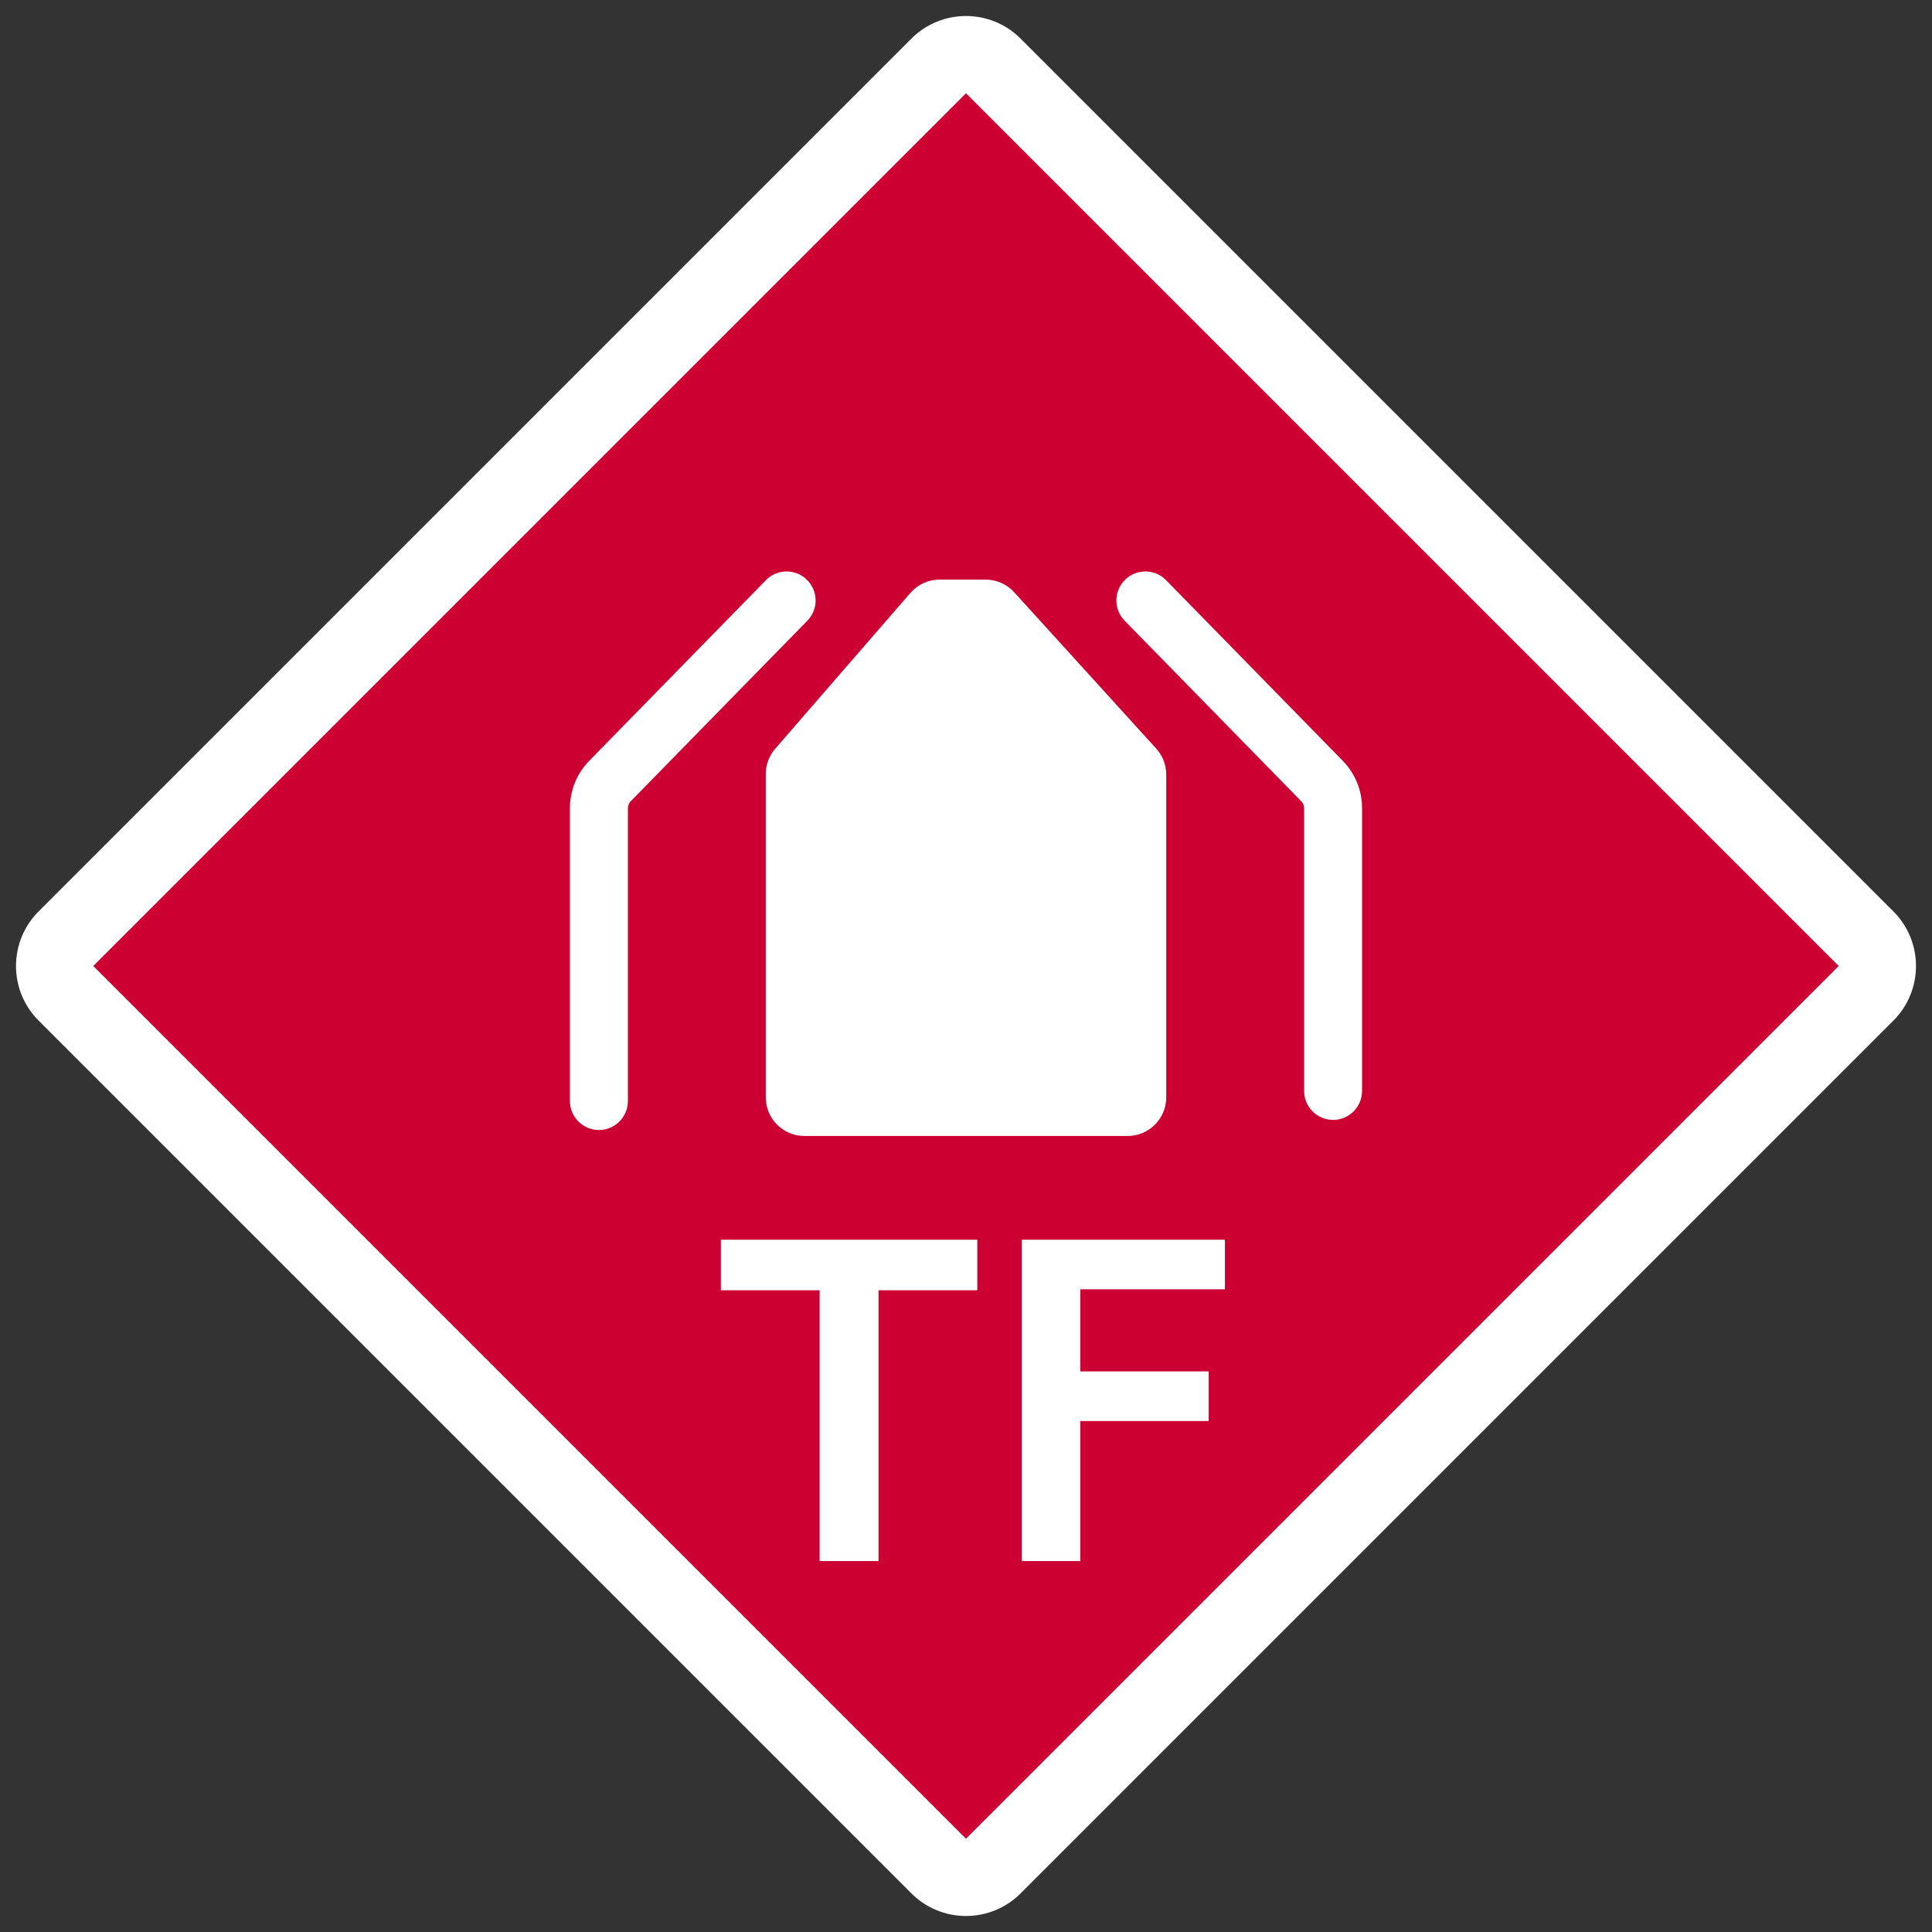 <svg width="50" height="50" viewBox="0 0 50 50" fill="none" xmlns="http://www.w3.org/2000/svg">
<rect x="0" y="0" width="50" height="50" fill="#333333" stroke="none"/>
<g clip-path="url(#clip0_609_535)">
<path d="M48.293 24.293L25.707 1.707C25.317 1.317 24.683 1.317 24.293 1.707L1.707 24.293C1.317 24.683 1.317 25.317 1.707 25.707L24.293 48.293C24.683 48.683 25.317 48.683 25.707 48.293L48.293 25.707C48.683 25.317 48.683 24.683 48.293 24.293Z" fill="#CC0033"/>
<path fill-rule="evenodd" clip-rule="evenodd" d="M23.586 1C24.367 0.219 25.633 0.219 26.414 1L49 23.586C49.781 24.367 49.781 25.633 49 26.414L26.414 49C25.633 49.781 24.367 49.781 23.586 49L1 26.414C0.219 25.633 0.219 24.367 1 23.586L23.586 1ZM25 2.414L2.414 25L25 47.586L47.586 25L25 2.414Z" fill="white"/>
<path d="M25.292 32.084V33.392H22.736V40.4H21.212V33.392H18.656V32.084H25.292Z" fill="white"/>
<path d="M26.445 40.4V32.084H31.701V33.367H27.957V35.492H31.281V36.776H27.957V40.4H26.445Z" fill="white"/>
<path d="M20.063 19.377L23.561 15.345C23.751 15.126 24.026 15 24.316 15H25.507C25.789 15 26.058 15.119 26.248 15.328L29.922 19.373C30.089 19.557 30.182 19.796 30.182 20.045V28.399C30.182 28.952 29.734 29.399 29.182 29.399H20.818C20.266 29.399 19.818 28.952 19.818 28.399V20.032C19.818 19.791 19.905 19.558 20.063 19.377Z" fill="white"/>
<path fill-rule="evenodd" clip-rule="evenodd" d="M20.882 15.004C21.178 15.293 21.184 15.768 20.894 16.064L16.321 20.739C16.276 20.785 16.25 20.848 16.25 20.913V28.494C16.25 28.909 15.914 29.244 15.5 29.244C15.086 29.244 14.75 28.909 14.75 28.494V20.913C14.75 20.456 14.929 20.017 15.249 19.69L19.822 15.015C20.111 14.719 20.586 14.714 20.882 15.004Z" fill="white"/>
<path fill-rule="evenodd" clip-rule="evenodd" d="M29.118 15.004C28.822 15.293 28.816 15.768 29.106 16.064L33.679 20.739C33.724 20.785 33.75 20.848 33.75 20.913V28.233C33.75 28.647 34.086 28.983 34.5 28.983C34.914 28.983 35.25 28.647 35.25 28.233V20.913C35.25 20.456 35.071 20.017 34.751 19.69L30.178 15.015C29.889 14.719 29.414 14.714 29.118 15.004Z" fill="white"/>
</g>
<defs>
<clipPath id="clip0_609_535">
<rect width="50" height="50" fill="white"/>
</clipPath>
</defs>
</svg>
